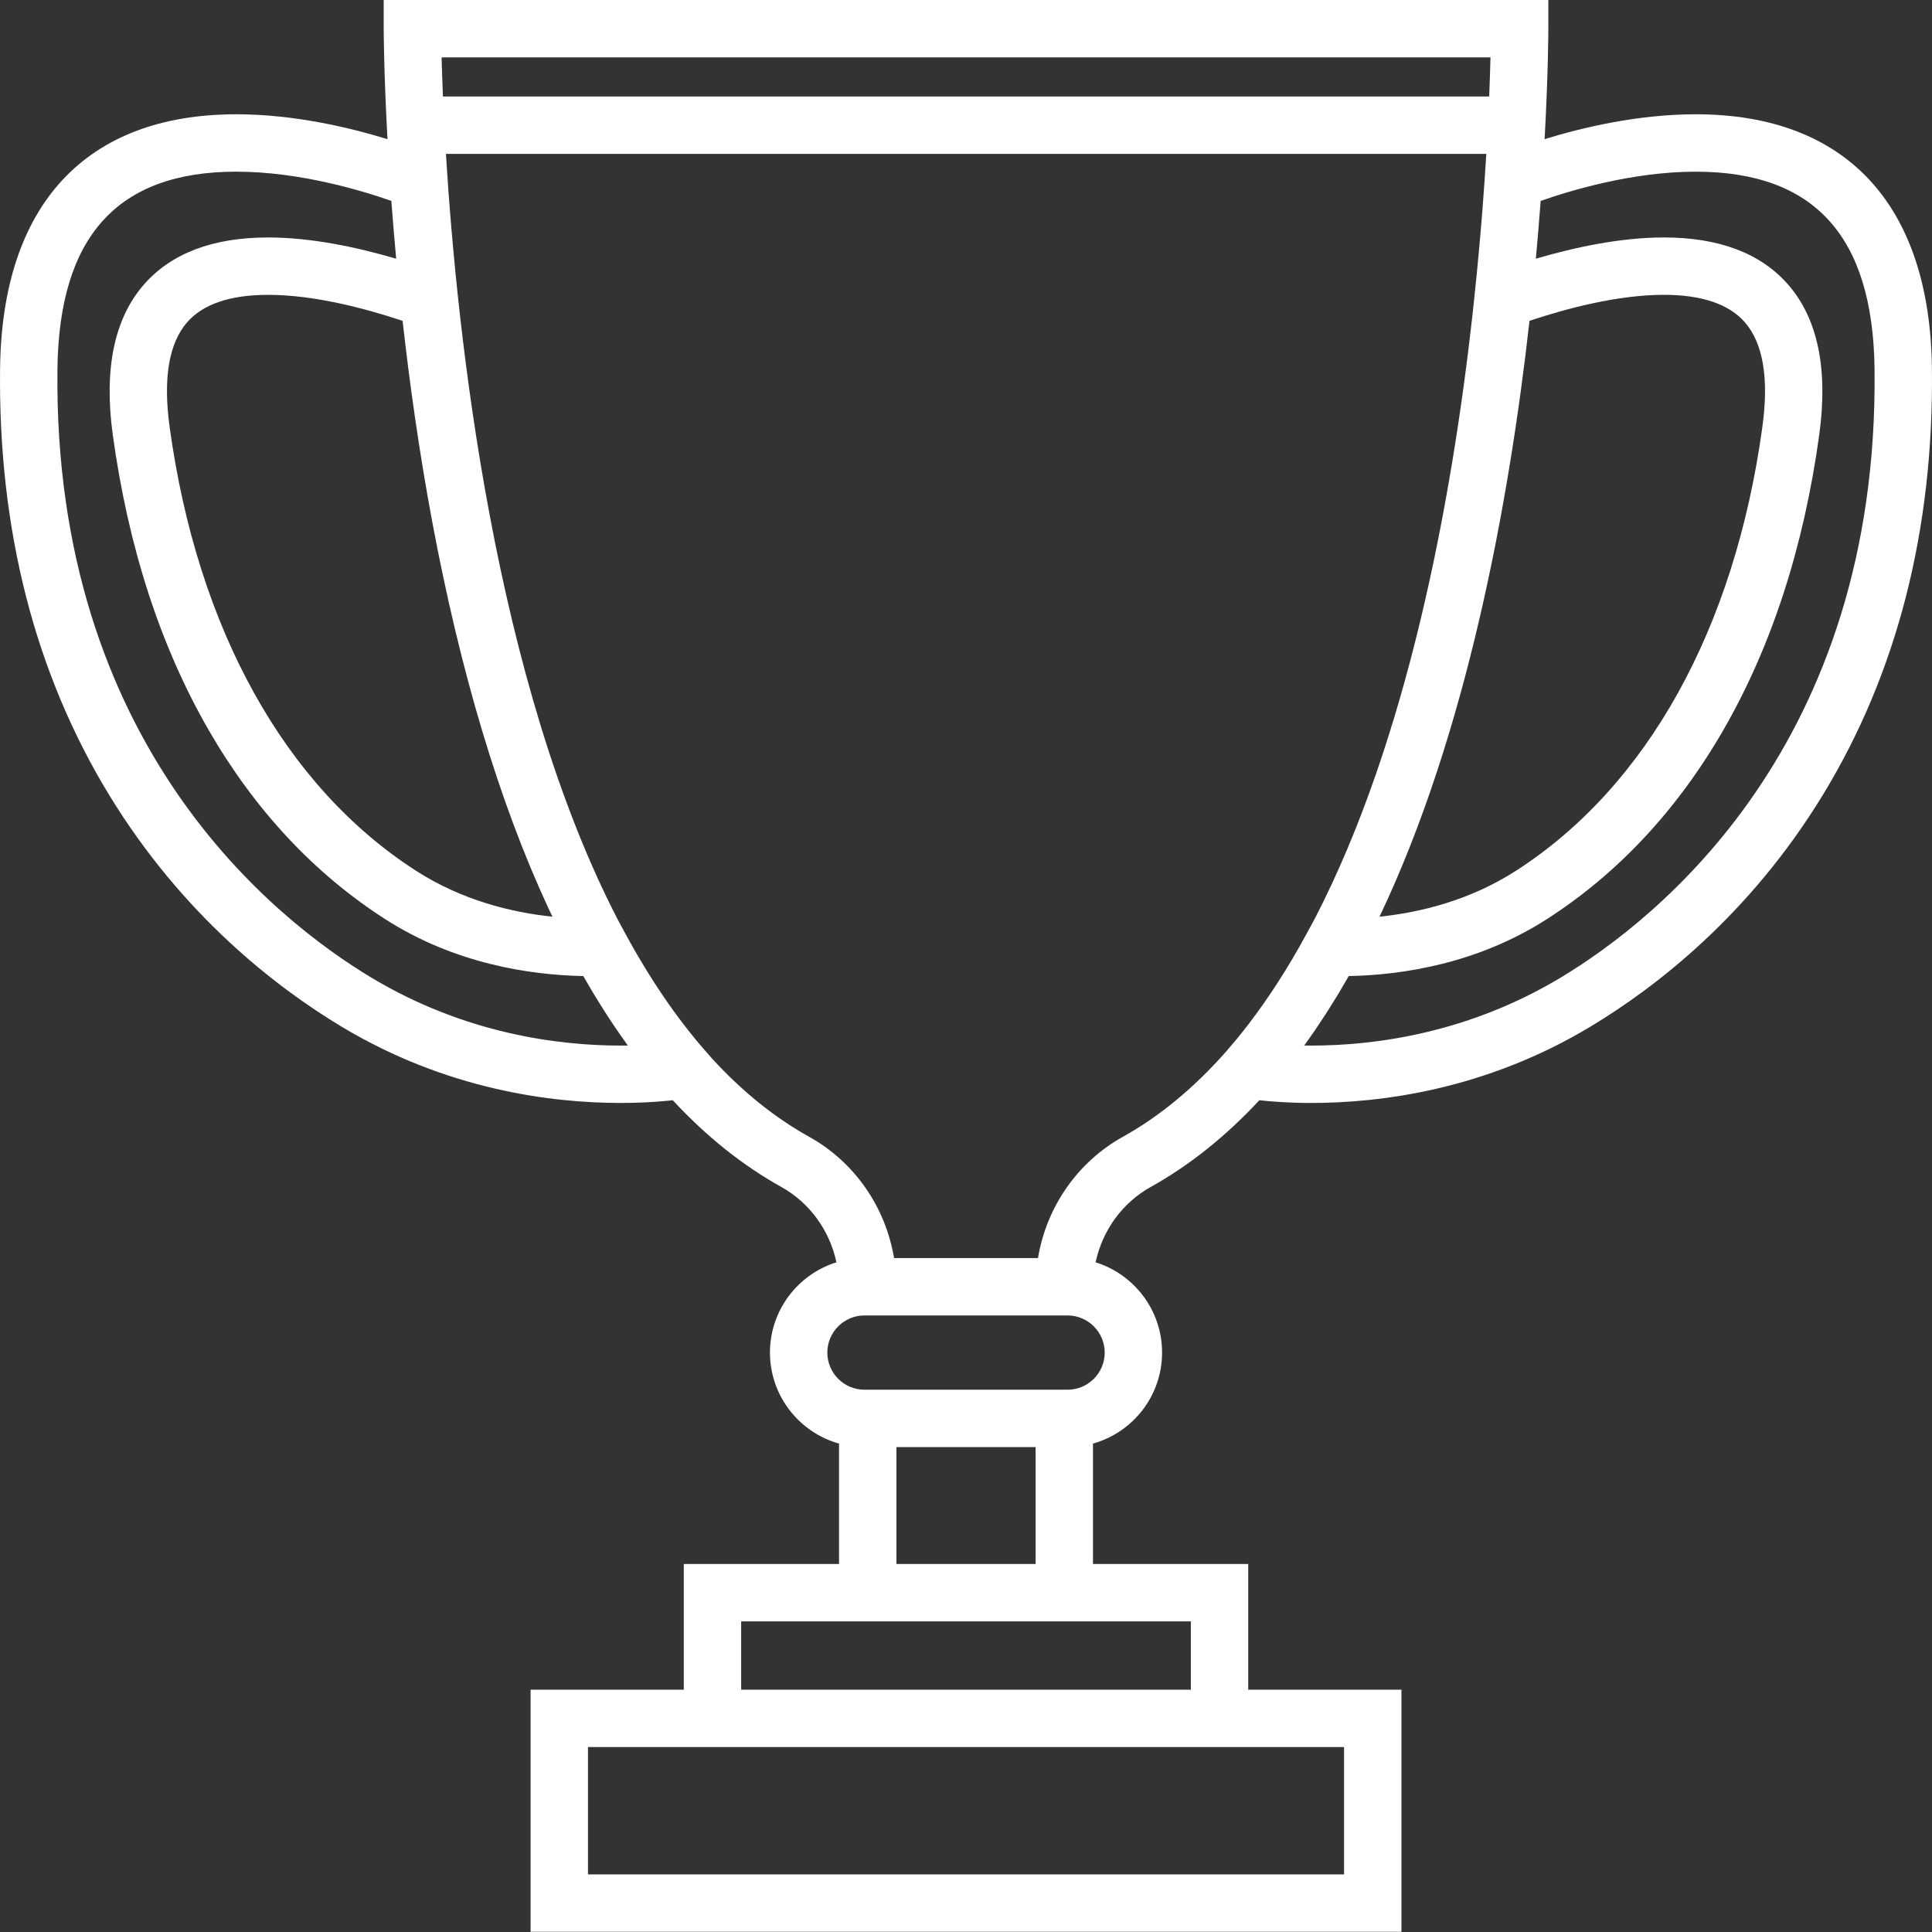 <svg width="108" height="108" viewBox="0 0 108 108" fill="none" xmlns="http://www.w3.org/2000/svg">
<rect x="0" y="0" width="108" height="108" fill="#333333" stroke="none"/>
<path d="M107.996 20.603C107.889 11.437 103.198 6.388 94.788 6.388C91.532 6.388 88.396 7.146 86.345 7.778C86.549 4.032 86.553 1.719 86.553 1.604L86.553 0H21.449V1.604C21.449 1.659 21.454 4.008 21.661 7.78C19.61 7.148 16.471 6.388 13.213 6.388C4.803 6.388 0.111 11.437 0.004 20.603C-0.102 29.621 1.955 37.648 6.116 44.462C10.202 51.151 15.425 55.183 19.086 57.386C24.951 60.915 30.812 61.656 34.697 61.656C35.654 61.656 36.577 61.611 37.44 61.522C37.497 61.516 37.55 61.509 37.606 61.503C39.484 63.526 41.509 65.146 43.673 66.35C45.267 67.238 46.377 68.785 46.757 70.564C44.606 71.233 43.041 73.243 43.041 75.61C43.041 78.031 44.678 80.076 46.903 80.698V87.429H38.224V94.454H29.66V107.989H78.341V94.454H69.777V87.429H61.098V80.698C63.323 80.076 64.961 78.031 64.961 75.61C64.961 73.242 63.395 71.233 61.245 70.564C61.625 68.785 62.734 67.238 64.329 66.35C66.487 65.149 68.526 63.52 70.399 61.504C71.063 61.578 72.059 61.656 73.303 61.656C73.304 61.656 73.303 61.656 73.304 61.656C77.188 61.656 83.049 60.915 88.914 57.386C92.575 55.182 97.798 51.151 101.884 44.461C106.046 37.648 108.102 29.62 107.996 20.603ZM83.319 3.208C83.304 3.794 83.282 4.532 83.247 5.395H24.761C24.725 4.532 24.701 3.793 24.685 3.208H83.319ZM85.5 17.934C87.673 17.21 90.49 16.481 93.013 16.481C95.128 16.481 96.651 16.998 97.54 18.017C98.561 19.189 98.891 21.157 98.518 23.867C96.967 35.158 92.072 43.971 84.733 48.683C82.176 50.325 79.423 51.003 77.116 51.244C81.996 40.986 84.358 28.115 85.5 17.934ZM24.151 29.106C25.729 37.567 27.907 44.834 30.626 50.703C30.71 50.885 30.796 51.064 30.881 51.244C28.574 51.002 25.823 50.324 23.268 48.684C15.929 43.971 11.033 35.158 9.482 23.868C9.11 21.157 9.439 19.189 10.46 18.017C11.349 16.998 12.872 16.482 14.988 16.482C17.513 16.482 20.332 17.212 22.506 17.936C22.894 21.408 23.425 25.209 24.151 29.106ZM34.697 58.449C31.219 58.449 25.974 57.787 20.74 54.638C15.388 51.417 2.965 41.656 3.211 20.641C3.299 13.209 6.57 9.596 13.213 9.596C16.765 9.596 20.273 10.667 21.877 11.232C21.957 12.308 22.047 13.387 22.146 14.462C19.966 13.822 17.397 13.274 14.988 13.274C11.904 13.274 9.568 14.16 8.043 15.909C6.385 17.81 5.8 20.634 6.304 24.304C7.168 30.59 8.972 36.146 11.668 40.817C14.242 45.277 17.561 48.832 21.534 51.382C25.415 53.874 29.612 54.502 32.605 54.563C32.616 54.58 32.626 54.597 32.636 54.615C32.8 54.902 32.966 55.185 33.133 55.464C33.186 55.551 33.238 55.638 33.291 55.724C33.45 55.986 33.611 56.246 33.774 56.501C33.835 56.596 33.897 56.69 33.959 56.785C34.069 56.955 34.181 57.124 34.293 57.291C34.401 57.452 34.51 57.612 34.62 57.77C34.727 57.924 34.835 58.078 34.943 58.23C34.994 58.301 35.044 58.375 35.095 58.446C34.966 58.448 34.833 58.449 34.697 58.449ZM75.133 97.662V104.781H32.868V97.662H38.225H69.777H75.133ZM61.099 90.637H66.569V94.454H41.432V90.637H46.903H61.099ZM50.111 87.429V80.894H57.891V87.429H50.111ZM61.754 75.61C61.754 76.755 60.822 77.686 59.678 77.686H48.324C47.18 77.686 46.248 76.755 46.248 75.61C46.248 74.466 47.18 73.534 48.324 73.534H59.678C60.822 73.534 61.754 74.466 61.754 75.61ZM69.776 57.275C69.759 57.298 69.741 57.321 69.723 57.344C69.565 57.548 69.406 57.747 69.246 57.944C69.207 57.991 69.169 58.04 69.129 58.088C68.953 58.301 68.776 58.51 68.598 58.714C68.59 58.724 68.582 58.734 68.573 58.743C66.784 60.784 64.832 62.4 62.77 63.547C60.228 64.961 58.499 67.473 58.024 70.327H49.978C49.502 67.473 47.774 64.961 45.232 63.547C43.242 62.44 41.444 60.96 39.82 59.191L39.428 58.744C37.833 56.925 36.33 54.721 34.96 52.195L34.541 51.421C27.644 38.094 25.558 18.833 24.928 8.602H83.085C83.058 9.047 83.029 9.507 82.996 9.984C82.995 10.007 82.993 10.029 82.992 10.051C82.956 10.569 82.918 11.087 82.878 11.606C82.877 11.622 82.876 11.637 82.875 11.652C82.746 13.297 82.595 14.949 82.421 16.581L82.317 17.567C81.151 28.015 78.69 41.324 73.499 51.35L73.041 52.195C72.021 54.075 70.927 55.777 69.776 57.275ZM87.26 54.638C82.026 57.788 76.782 58.449 73.305 58.449C73.304 58.449 73.304 58.449 73.304 58.449C73.167 58.449 73.034 58.448 72.905 58.446C72.907 58.443 72.909 58.439 72.912 58.436C73.12 58.149 73.325 57.858 73.527 57.562C73.551 57.526 73.576 57.489 73.6 57.453C73.771 57.202 73.939 56.947 74.105 56.69C74.148 56.623 74.191 56.557 74.233 56.491C74.417 56.202 74.599 55.911 74.778 55.616C74.806 55.569 74.833 55.522 74.861 55.475C75.007 55.231 75.151 54.984 75.294 54.736C75.327 54.677 75.362 54.622 75.395 54.563C78.389 54.503 82.586 53.874 86.466 51.383C90.439 48.832 93.759 45.277 96.332 40.818C99.028 36.146 100.833 30.59 101.697 24.304C102.201 20.634 101.616 17.81 99.958 15.909C98.433 14.16 96.097 13.274 93.013 13.274C90.604 13.274 88.035 13.821 85.855 14.462C85.956 13.366 86.043 12.315 86.117 11.316C86.119 11.288 86.121 11.26 86.123 11.232C87.728 10.667 91.236 9.597 94.788 9.597C101.43 9.597 104.702 13.209 104.789 20.641C105.035 41.656 92.613 51.417 87.26 54.638Z" fill="white"/>
</svg>
